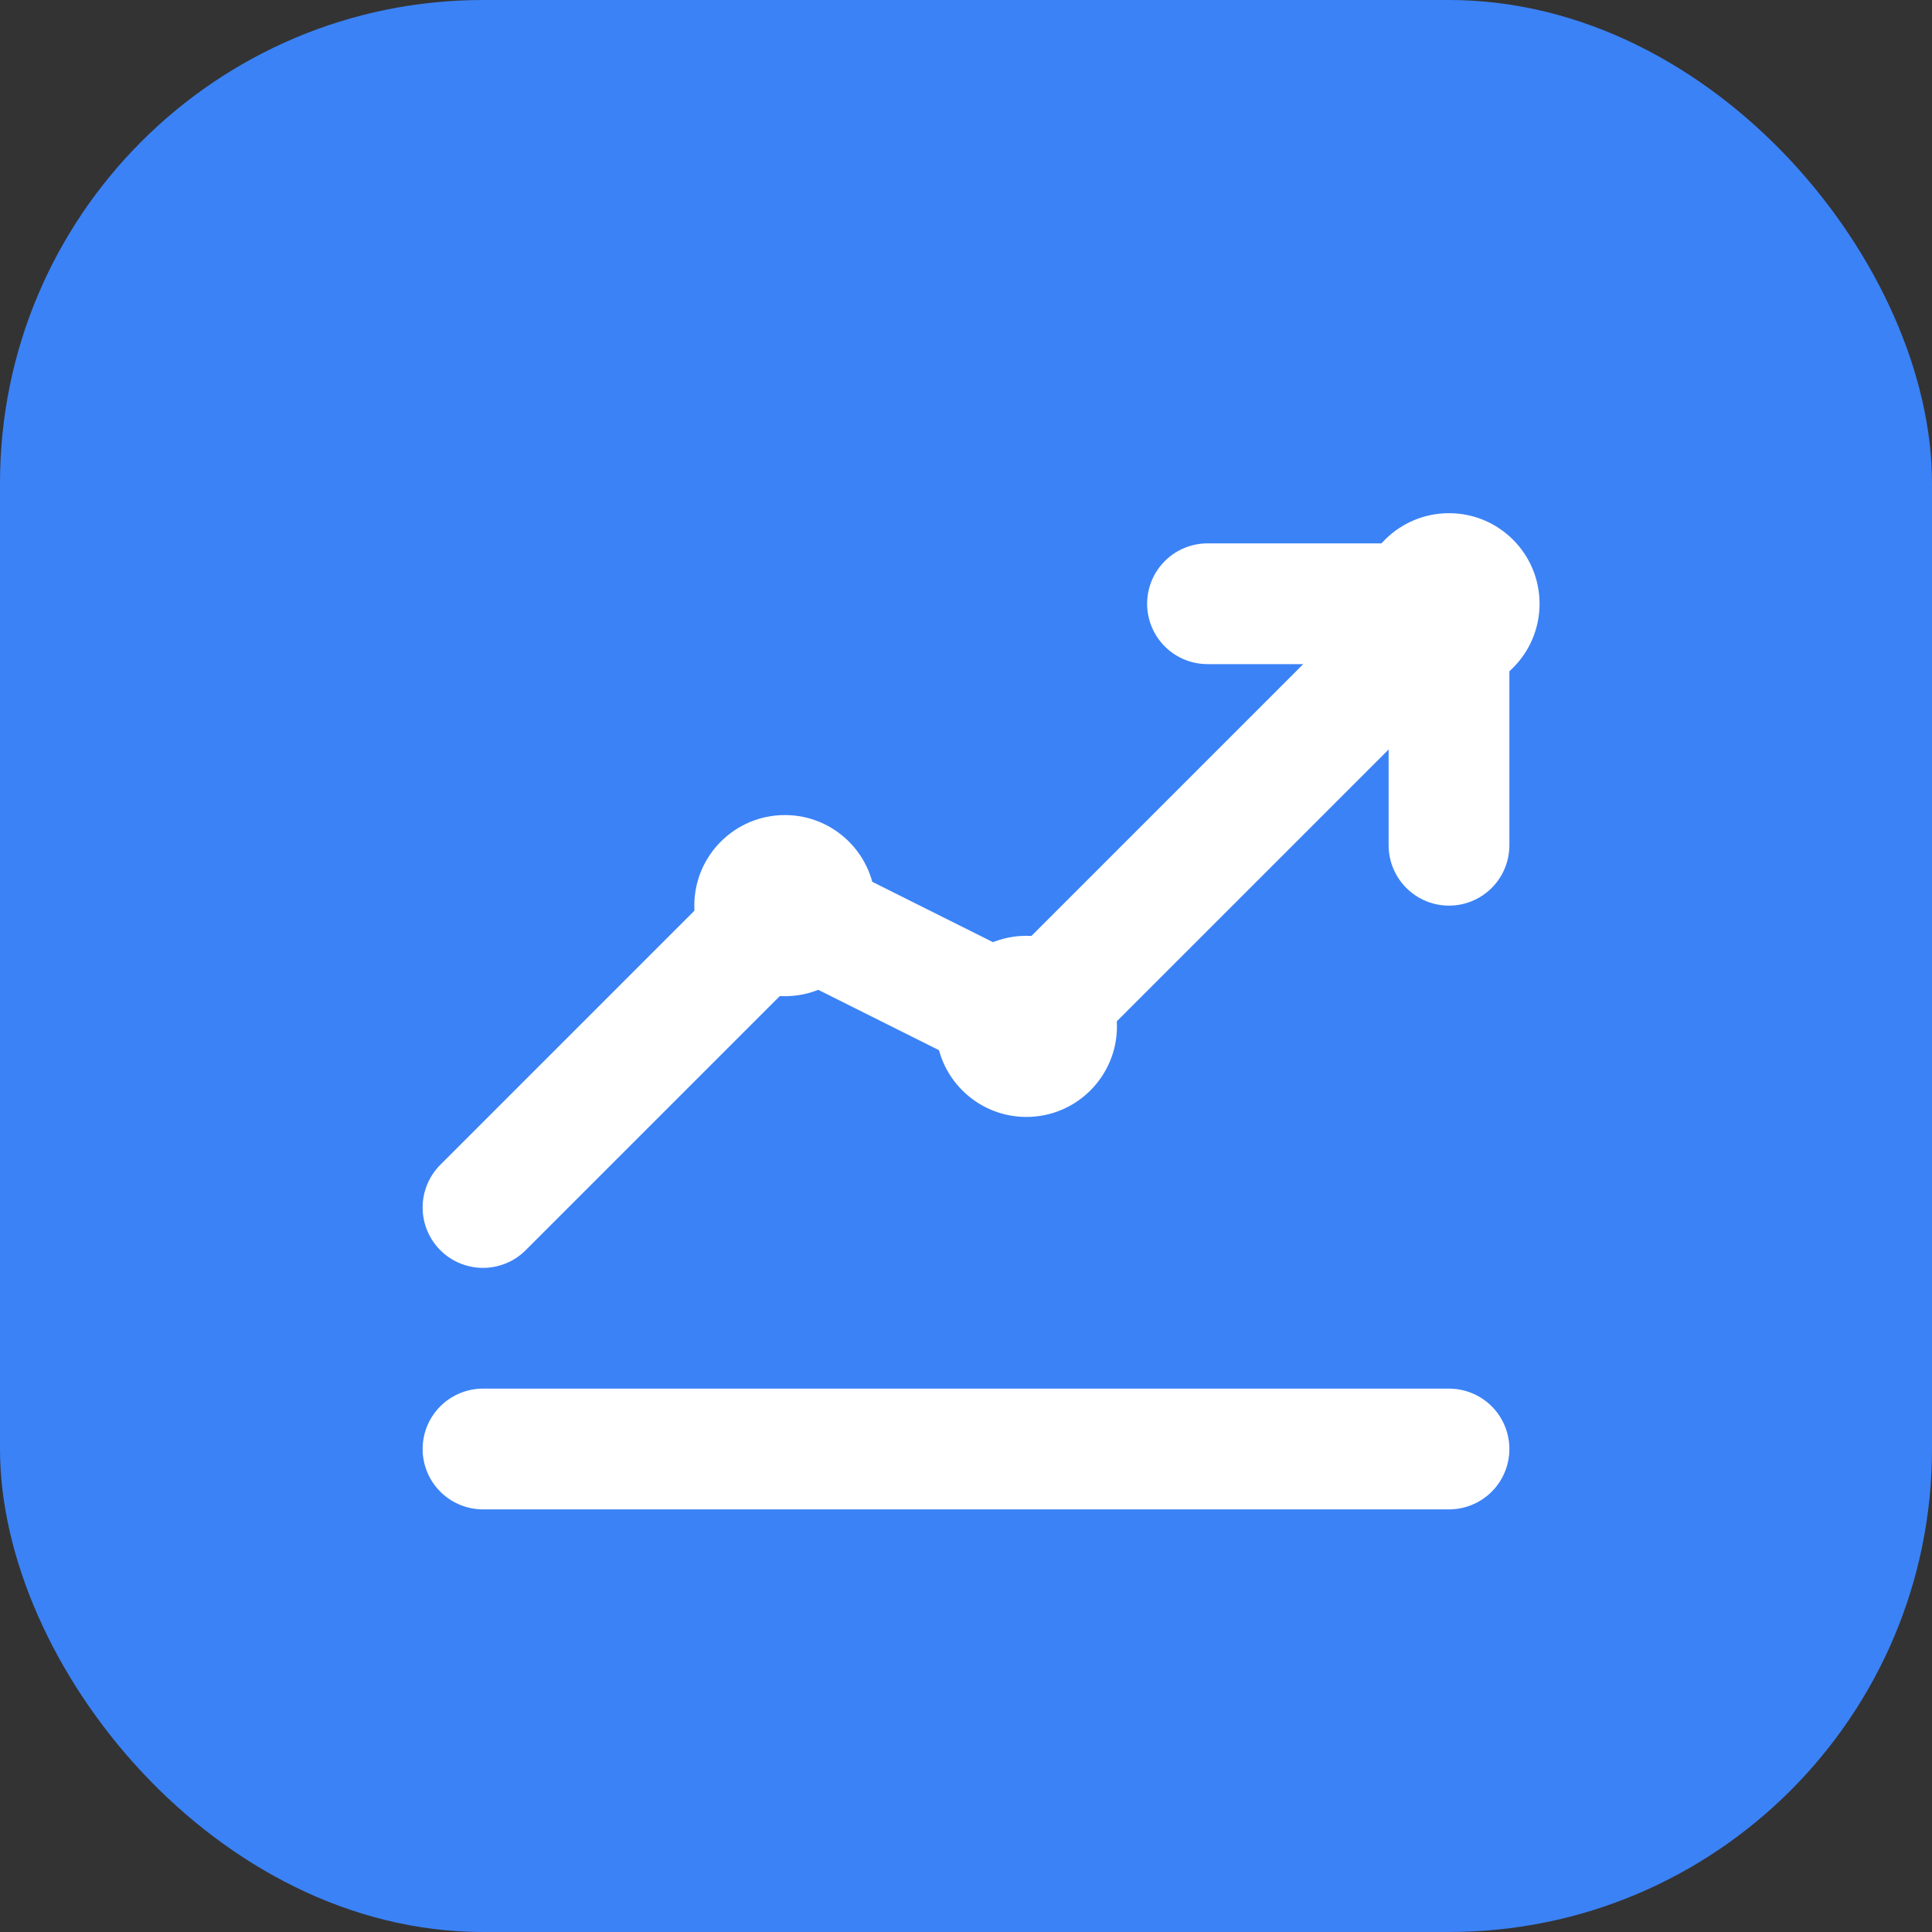 <svg width="32" height="32" viewBox="0 0 32 32" fill="none" xmlns="http://www.w3.org/2000/svg">
  <rect x="0" y="0" width="32" height="32" fill="#333333" stroke="none"/>
  <rect width="32" height="32" rx="8" fill="#3B82F6"/>
  <path d="M8 20L13 15L17 17L24 10M24 10V14M24 10H20" stroke="white" stroke-width="2" stroke-linecap="round" stroke-linejoin="round"/>
  <path d="M8 24H24" stroke="white" stroke-width="2" stroke-linecap="round"/>
  <circle cx="13" cy="15" r="1.5" fill="white"/>
  <circle cx="17" cy="17" r="1.5" fill="white"/>
  <circle cx="24" cy="10" r="1.5" fill="white"/>
</svg> 